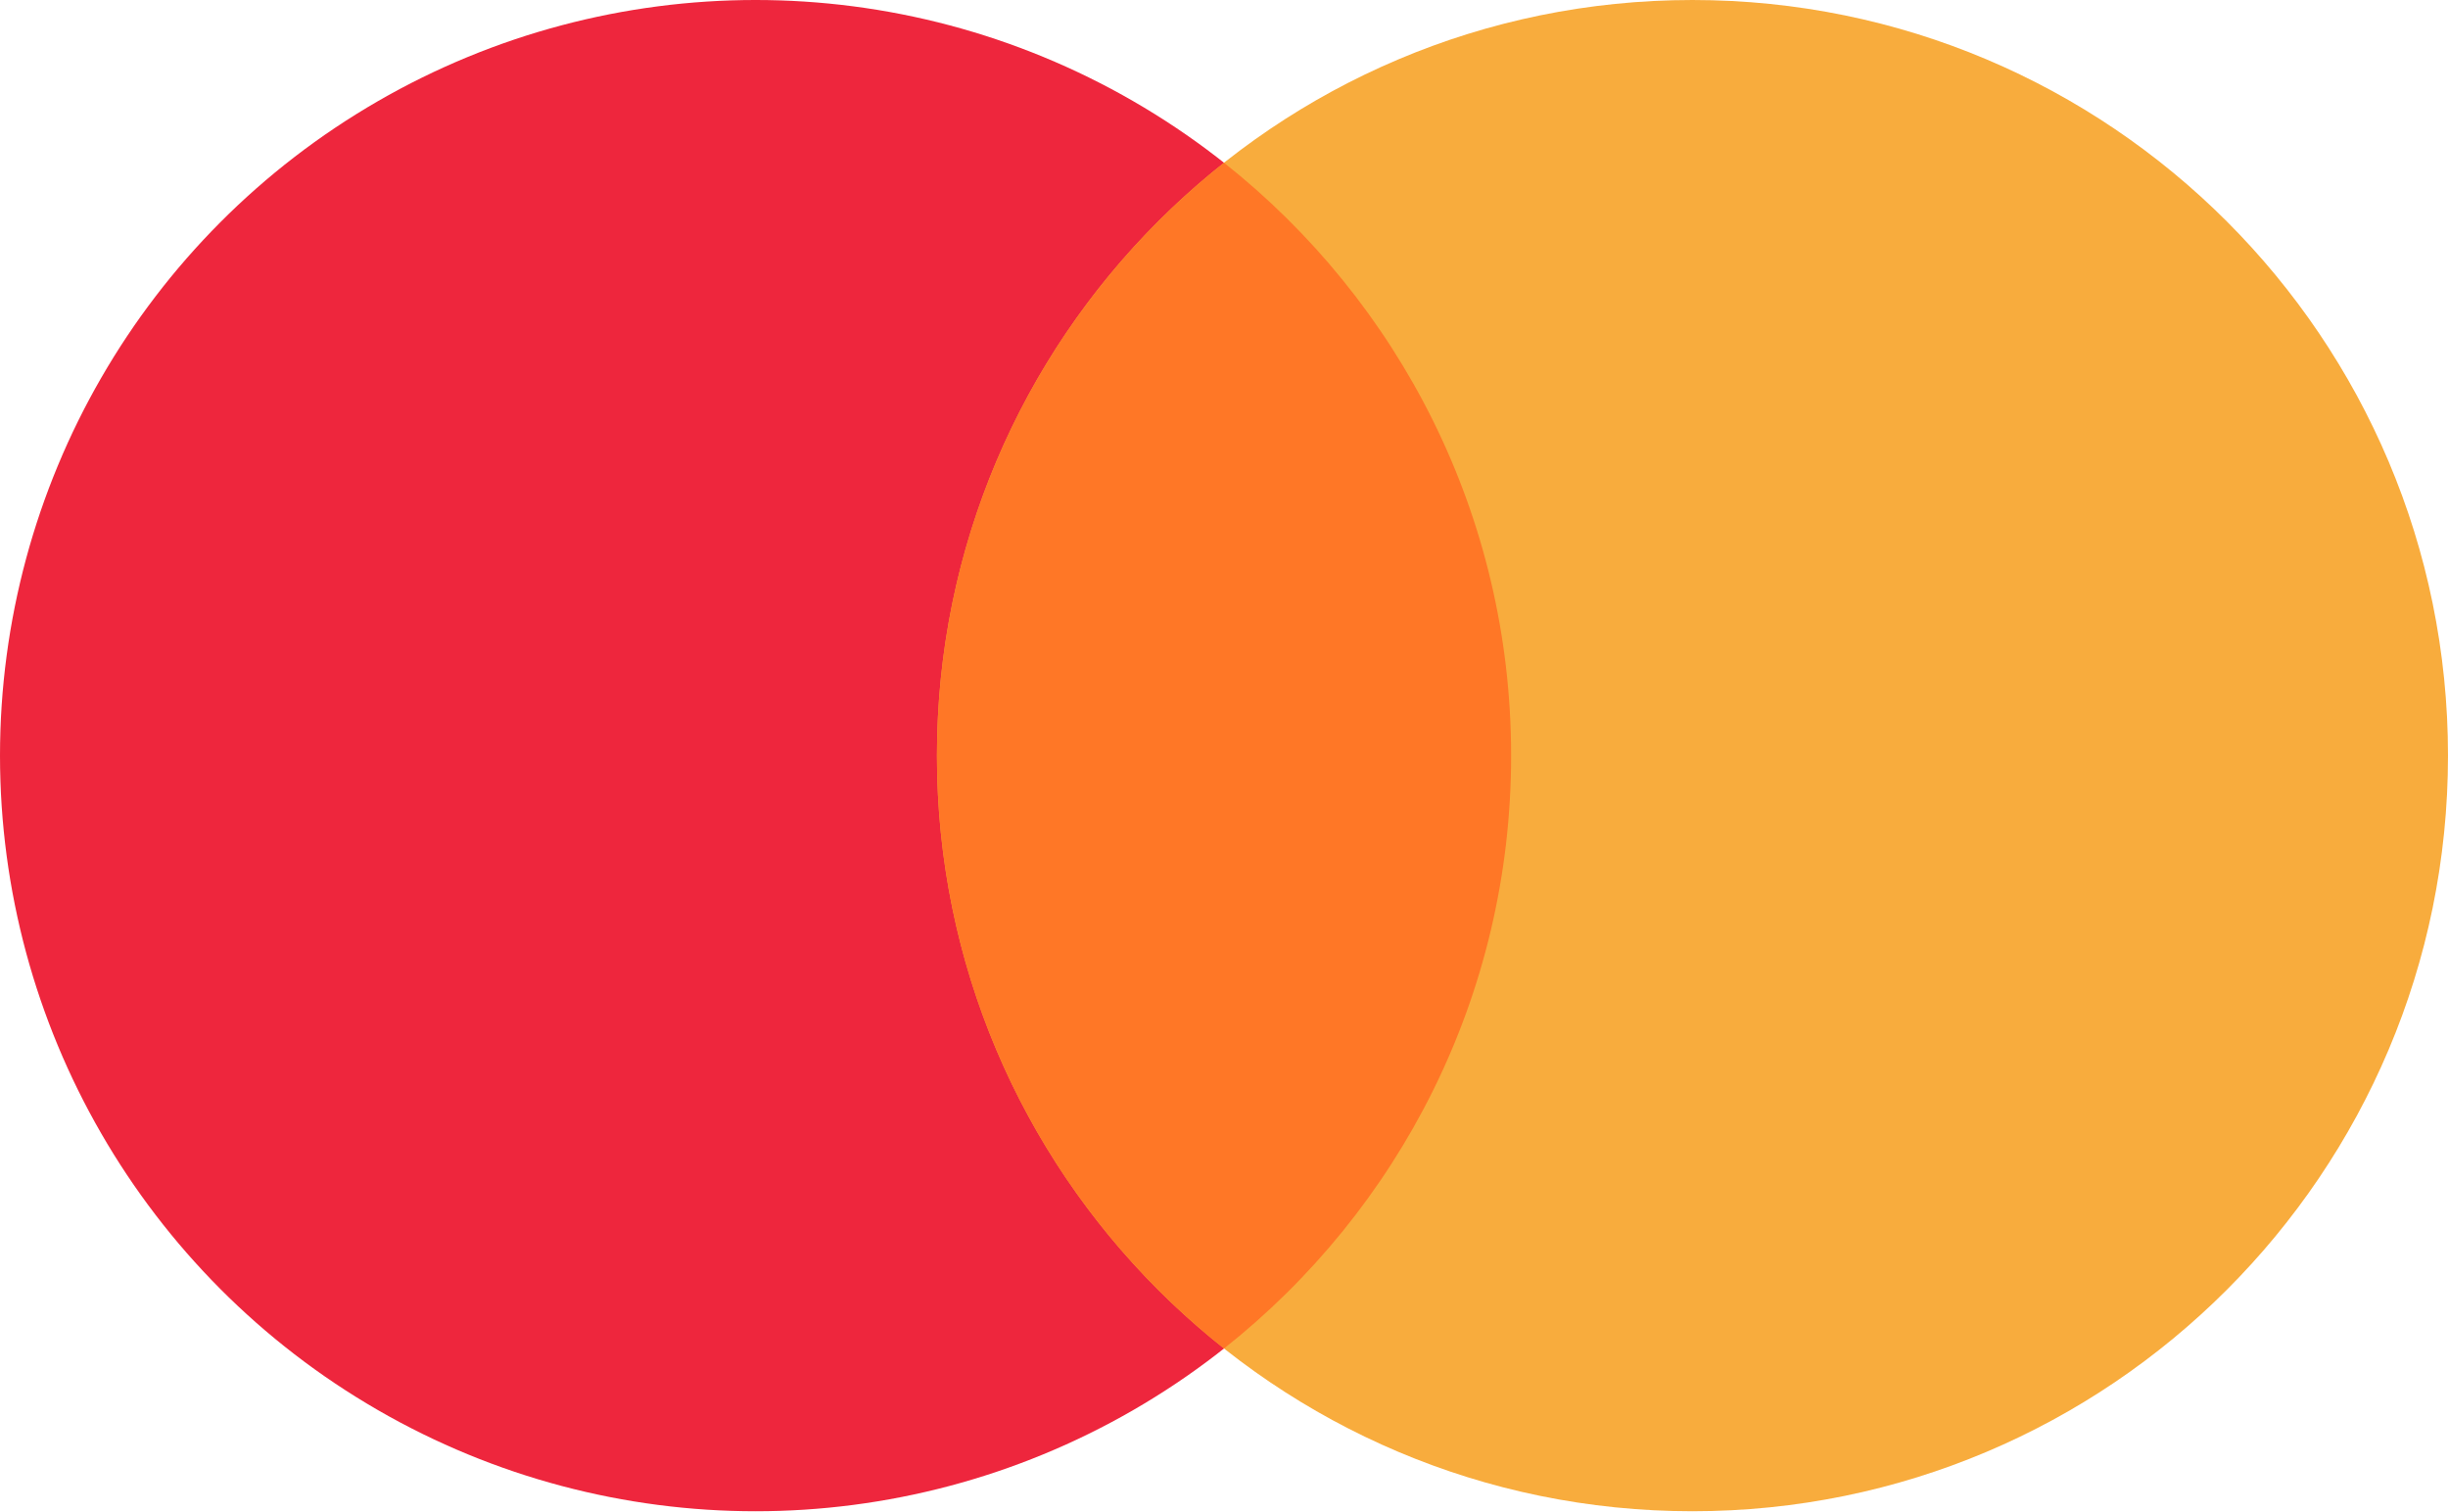 <svg width="34" height="21" viewBox="0 0 34 21" fill="none" xmlns="http://www.w3.org/2000/svg">
<g opacity="0.85">
<g filter="url(#filter0_b_993_6765)">
<ellipse cx="10.494" cy="10.494" rx="10.494" ry="10.494" fill="#EB001B"/>
</g>
<g filter="url(#filter1_b_993_6765)">
<path d="M34 10.494C34 16.289 29.302 20.988 23.506 20.988C17.711 20.988 13.013 16.289 13.013 10.494C13.013 4.698 17.711 0 23.506 0C29.302 0 34 4.698 34 10.494Z" fill="#F79E1B"/>
</g>
<g filter="url(#filter2_b_993_6765)">
<path d="M17 2.26C14.571 4.182 13.013 7.156 13.013 10.494C13.013 13.832 14.571 16.806 17 18.728C19.429 16.806 20.988 13.832 20.988 10.494C20.988 7.156 19.429 4.182 17 2.26Z" fill="#FF5F00"/>
</g>
</g>
<defs>
<filter id="filter0_b_993_6765" x="-24.431" y="-24.431" width="69.849" height="69.849" filterUnits="userSpaceOnUse" color-interpolation-filters="sRGB">
<feFlood flood-opacity="0" result="BackgroundImageFix"/>
<feGaussianBlur in="BackgroundImageFix" stdDeviation="12.215"/>
<feComposite in2="SourceAlpha" operator="in" result="effect1_backgroundBlur_993_6765"/>
<feBlend mode="normal" in="SourceGraphic" in2="effect1_backgroundBlur_993_6765" result="shape"/>
</filter>
<filter id="filter1_b_993_6765" x="-11.418" y="-24.431" width="69.849" height="69.849" filterUnits="userSpaceOnUse" color-interpolation-filters="sRGB">
<feFlood flood-opacity="0" result="BackgroundImageFix"/>
<feGaussianBlur in="BackgroundImageFix" stdDeviation="12.215"/>
<feComposite in2="SourceAlpha" operator="in" result="effect1_backgroundBlur_993_6765"/>
<feBlend mode="normal" in="SourceGraphic" in2="effect1_backgroundBlur_993_6765" result="shape"/>
</filter>
<filter id="filter2_b_993_6765" x="-11.418" y="-22.171" width="56.836" height="65.329" filterUnits="userSpaceOnUse" color-interpolation-filters="sRGB">
<feFlood flood-opacity="0" result="BackgroundImageFix"/>
<feGaussianBlur in="BackgroundImageFix" stdDeviation="12.215"/>
<feComposite in2="SourceAlpha" operator="in" result="effect1_backgroundBlur_993_6765"/>
<feBlend mode="normal" in="SourceGraphic" in2="effect1_backgroundBlur_993_6765" result="shape"/>
</filter>
</defs>
</svg>
